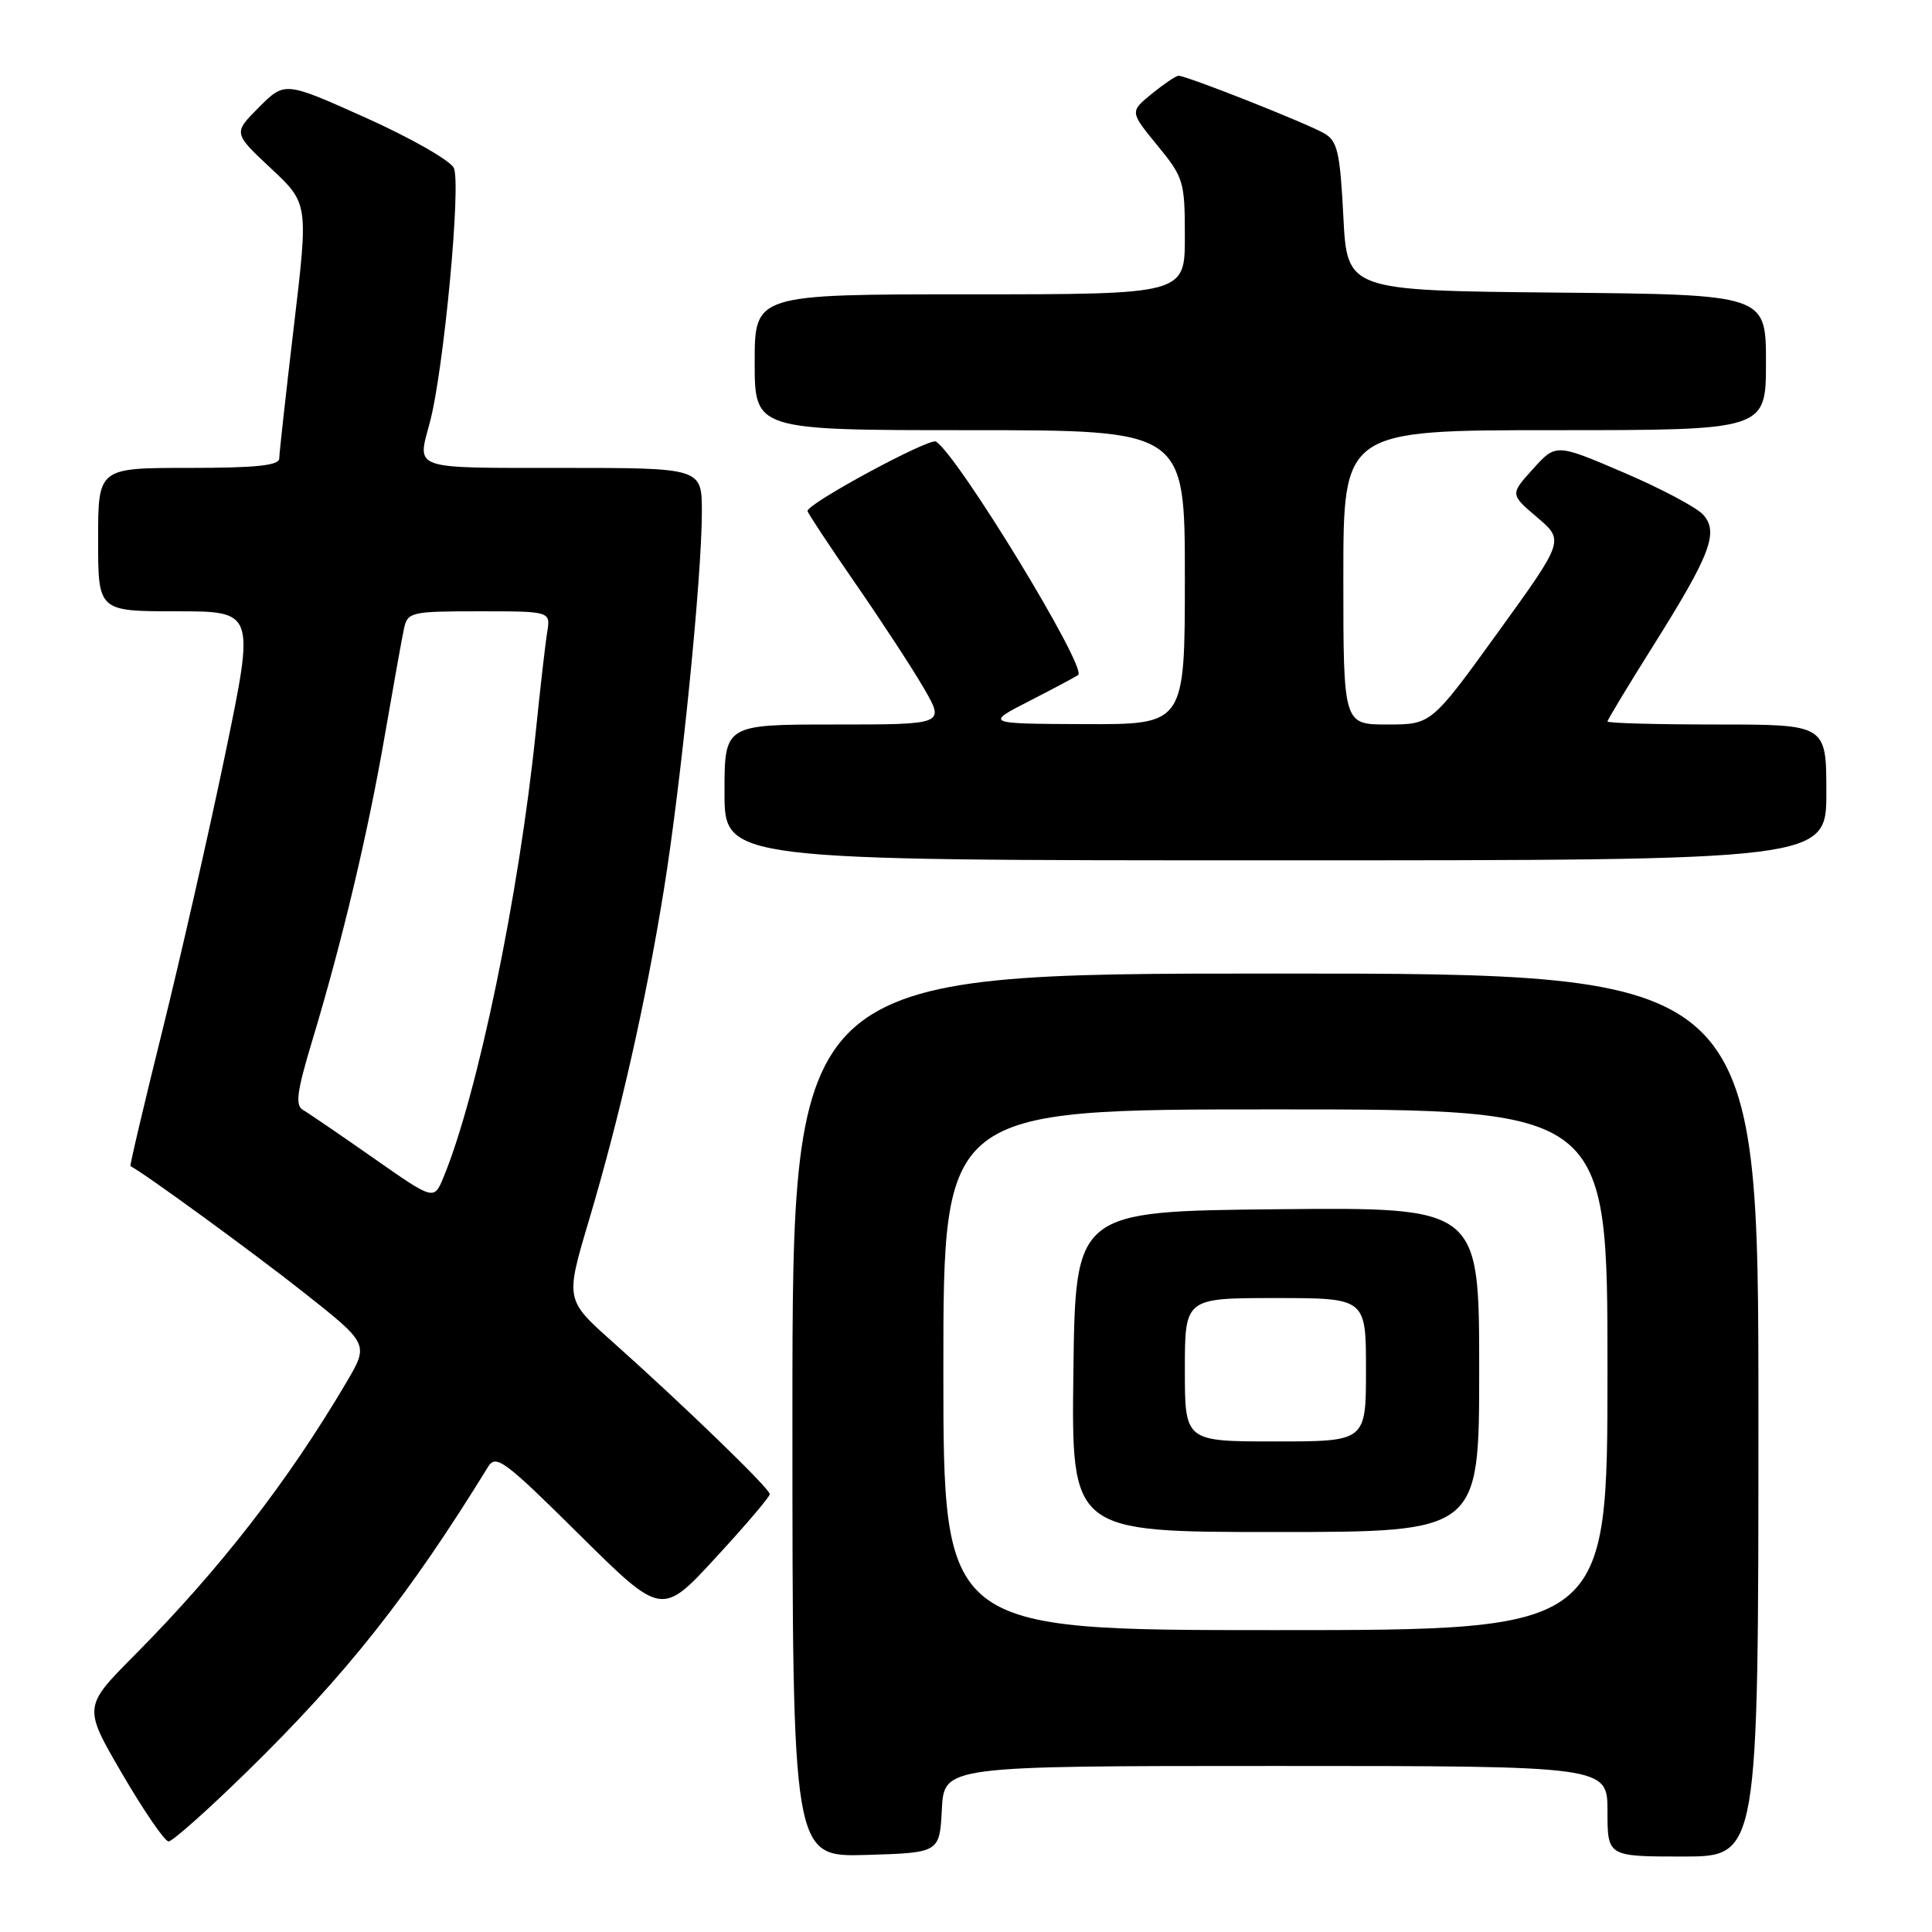 <?xml version="1.0" encoding="UTF-8" standalone="no"?>
<!DOCTYPE svg PUBLIC "-//W3C//DTD SVG 1.1//EN" "http://www.w3.org/Graphics/SVG/1.1/DTD/svg11.dtd" >
<svg xmlns="http://www.w3.org/2000/svg" xmlns:xlink="http://www.w3.org/1999/xlink" version="1.1" viewBox="0 0 256 256">
 <g >
 <path fill="currentColor"
d=" M 124.80 239.75 C 125.10 234.00 125.10 234.00 169.05 234.00 C 213.00 234.00 213.00 234.00 213.00 240.00 C 213.00 246.00 213.00 246.00 223.00 246.00 C 233.00 246.00 233.00 246.00 233.00 187.50 C 233.00 129.00 233.00 129.00 169.00 129.00 C 105.00 129.00 105.00 129.00 105.00 187.54 C 105.00 246.07 105.00 246.07 114.75 245.79 C 124.50 245.50 124.50 245.50 124.80 239.75 Z  M 32.73 234.75 C 45.91 221.86 54.18 211.41 64.66 194.38 C 65.72 192.67 66.80 193.47 76.75 203.33 C 87.69 214.16 87.69 214.16 94.84 206.39 C 98.78 202.12 102.00 198.34 102.00 197.98 C 102.00 197.25 90.68 186.29 81.21 177.84 C 74.91 172.23 74.91 172.23 77.99 161.86 C 82.13 147.97 85.52 133.01 87.96 117.94 C 90.26 103.72 93.00 76.48 93.00 67.84 C 93.00 62.00 93.00 62.00 74.50 62.00 C 54.38 62.00 55.26 62.30 56.95 56.00 C 58.80 49.11 61.15 24.14 60.12 22.23 C 59.58 21.22 54.33 18.23 48.44 15.59 C 37.74 10.79 37.74 10.79 34.32 14.21 C 30.90 17.63 30.90 17.63 35.88 22.29 C 40.87 26.96 40.87 26.96 38.94 43.23 C 37.88 52.18 37.01 60.06 37.00 60.75 C 37.00 61.68 33.93 62.00 25.00 62.00 C 13.00 62.00 13.00 62.00 13.00 71.50 C 13.00 81.00 13.00 81.00 23.38 81.00 C 33.76 81.00 33.76 81.00 29.88 99.75 C 27.74 110.06 23.99 126.58 21.54 136.46 C 19.09 146.33 17.17 154.46 17.29 154.52 C 19.10 155.43 33.57 165.98 40.20 171.22 C 48.89 178.09 48.89 178.09 45.90 183.17 C 38.14 196.33 29.12 207.94 17.81 219.34 C 11.02 226.18 11.02 226.18 16.22 235.09 C 19.08 239.99 21.83 244.00 22.34 244.00 C 22.85 244.00 27.53 239.84 32.73 234.75 Z  M 242.00 105.00 C 242.00 96.00 242.00 96.00 227.50 96.00 C 219.53 96.00 213.00 95.82 213.00 95.60 C 213.00 95.39 215.73 90.86 219.07 85.55 C 226.67 73.45 227.78 70.52 225.66 68.18 C 224.80 67.23 220.07 64.72 215.14 62.61 C 206.17 58.77 206.17 58.77 203.13 62.14 C 200.09 65.50 200.09 65.50 203.69 68.56 C 207.28 71.62 207.28 71.62 198.47 83.81 C 189.66 96.00 189.66 96.00 183.83 96.00 C 178.00 96.00 178.00 96.00 178.00 76.50 C 178.00 57.00 178.00 57.00 206.00 57.00 C 234.00 57.00 234.00 57.00 234.00 48.02 C 234.00 39.03 234.00 39.03 206.25 38.77 C 178.50 38.50 178.50 38.50 178.00 28.68 C 177.57 20.21 177.22 18.69 175.50 17.69 C 173.16 16.33 157.11 9.98 156.15 10.04 C 155.79 10.06 154.20 11.14 152.60 12.44 C 149.71 14.81 149.71 14.81 153.35 19.26 C 156.84 23.51 157.00 24.04 157.00 31.35 C 157.00 39.00 157.00 39.00 128.50 39.00 C 100.00 39.00 100.00 39.00 100.00 48.00 C 100.00 57.00 100.00 57.00 128.50 57.00 C 157.00 57.00 157.00 57.00 157.00 76.50 C 157.00 96.00 157.00 96.00 143.75 95.95 C 130.50 95.90 130.50 95.90 136.50 92.83 C 139.80 91.14 142.67 89.61 142.87 89.43 C 144.03 88.38 126.91 60.30 124.02 58.51 C 123.16 57.98 107.00 66.70 107.00 67.71 C 107.00 67.94 109.86 72.27 113.35 77.32 C 116.85 82.37 120.94 88.64 122.45 91.25 C 125.19 96.00 125.19 96.00 110.60 96.00 C 96.00 96.00 96.00 96.00 96.00 105.00 C 96.00 114.00 96.00 114.00 169.00 114.00 C 242.00 114.00 242.00 114.00 242.00 105.00 Z  M 125.00 181.50 C 125.00 147.00 125.00 147.00 169.00 147.00 C 213.00 147.00 213.00 147.00 213.00 181.50 C 213.00 216.00 213.00 216.00 169.00 216.00 C 125.00 216.00 125.00 216.00 125.00 181.50 Z  M 196.00 181.48 C 196.00 159.97 196.00 159.97 169.25 160.23 C 142.50 160.50 142.50 160.50 142.23 181.75 C 141.96 203.00 141.96 203.00 168.98 203.00 C 196.00 203.00 196.00 203.00 196.00 181.48 Z  M 49.50 153.46 C 45.10 150.38 40.90 147.51 40.17 147.09 C 39.09 146.48 39.32 144.70 41.37 137.91 C 45.37 124.63 48.73 110.50 50.98 97.50 C 52.12 90.90 53.27 84.49 53.54 83.25 C 54.01 81.11 54.50 81.00 63.49 81.00 C 72.95 81.00 72.95 81.00 72.51 83.75 C 72.26 85.26 71.58 91.22 70.99 97.00 C 68.78 118.53 63.28 145.09 58.76 156.01 C 57.50 159.06 57.50 159.06 49.50 153.46 Z  M 157.00 181.50 C 157.00 172.00 157.00 172.00 169.00 172.00 C 181.00 172.00 181.00 172.00 181.00 181.50 C 181.00 191.00 181.00 191.00 169.00 191.00 C 157.00 191.00 157.00 191.00 157.00 181.50 Z "/>
</g>
</svg>